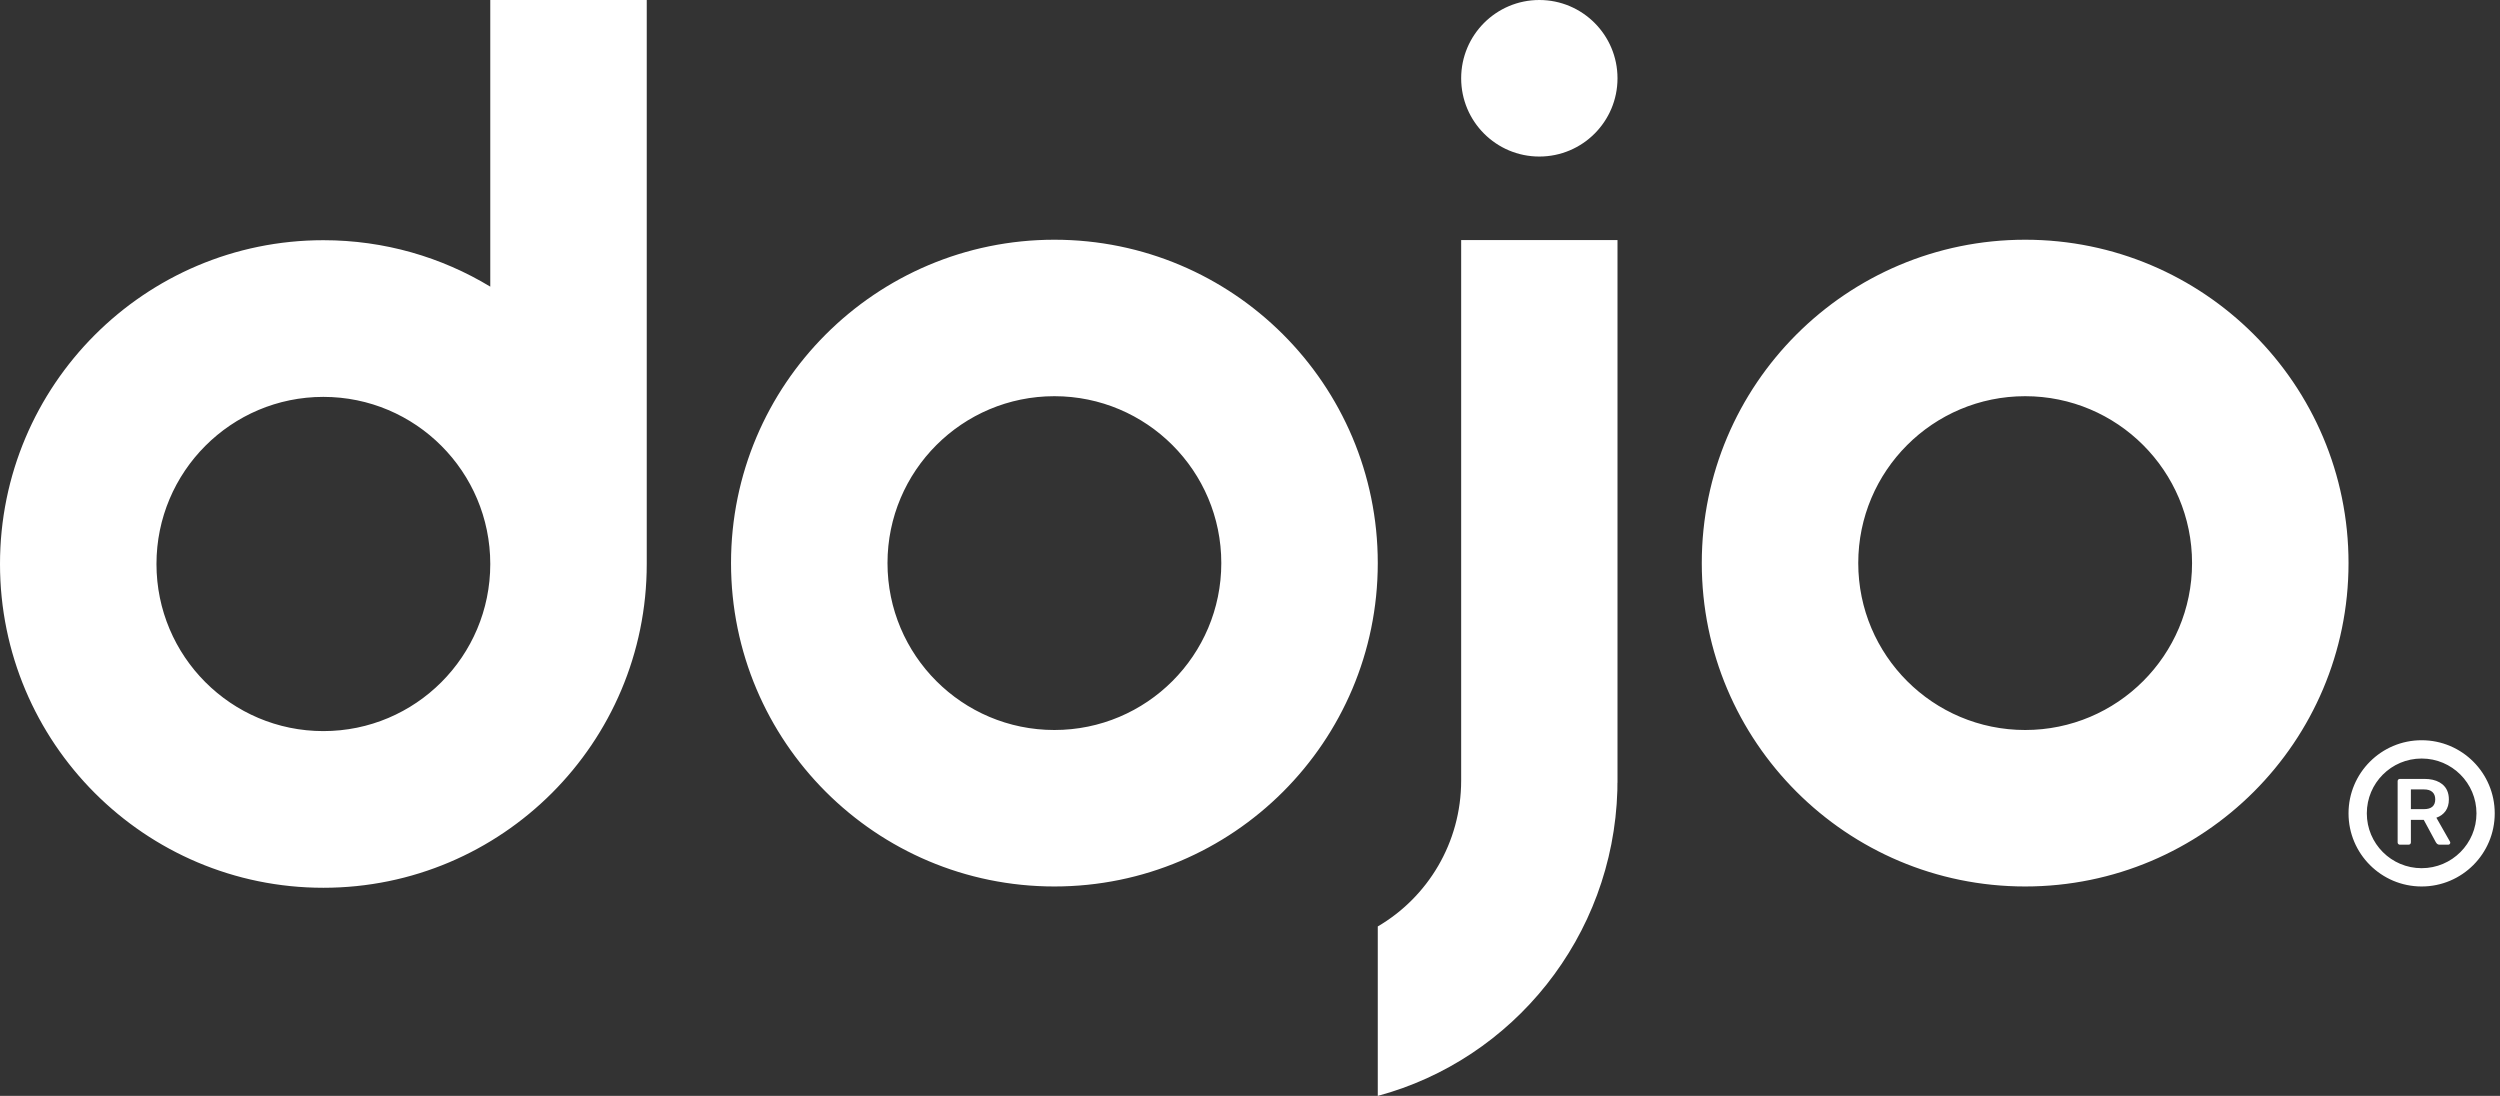 <svg width="73px" height="32px" viewBox="0 0 73 32" version="1.1" xmlns="http://www.w3.org/2000/svg" xmlns:xlink="http://www.w3.org/1999/xlink" style="max-width:73px;max-height: 32px;" reserveaspectratio="xMinYMin none">
    <rect x="0" y="0" width="73" height="32" fill="#333333" stroke="none"/>
    <title>Dojo</title>
    <g id="Page-1" stroke="none" stroke-width="1" fill="none" fill-rule="evenodd">
        <g id="Header" transform="translate(-80, -22)" fill="white">
            <path d="M127.231,29.01 L127.231,44.857 L127.229,44.857 L127.227,45.078 C127.101,49.364 124.174,52.939 120.231,54 L120.231,49.052 C121.686,48.201 122.666,46.612 122.666,44.792 L122.666,29.01 L127.231,29.01 Z M98.885,22 L98.885,38.469 C98.885,43.69 94.657,47.923 89.442,47.923 C84.227,47.923 80,43.69 80,38.469 C80,33.247 84.227,29.014 89.442,29.014 C91.226,29.014 92.893,29.509 94.316,30.37 L94.316,22 L98.885,22 Z M150.712,43.615 C151.891,43.615 152.846,44.571 152.846,45.75 C152.846,46.929 151.891,47.885 150.712,47.885 C149.533,47.885 148.577,46.929 148.577,45.75 C148.577,44.571 149.533,43.615 150.712,43.615 Z M139.135,29 C144.35,29 148.577,33.227 148.577,38.442 C148.577,43.657 144.35,47.885 139.135,47.885 C133.92,47.885 129.692,43.657 129.692,38.442 C129.692,33.227 133.92,29 139.135,29 Z M110.788,29 C116.003,29 120.231,33.227 120.231,38.442 C120.231,43.657 116.003,47.885 110.788,47.885 C105.574,47.885 101.346,43.657 101.346,38.442 C101.346,33.227 105.574,29 110.788,29 Z M150.712,44.149 C149.827,44.149 149.111,44.866 149.111,45.75 C149.111,46.634 149.827,47.351 150.712,47.351 C151.596,47.351 152.313,46.634 152.313,45.75 C152.313,44.866 151.596,44.149 150.712,44.149 Z M150.788,44.744 L150.917,44.75 C151.081,44.767 151.214,44.817 151.316,44.9 C151.443,45.004 151.507,45.153 151.507,45.345 C151.507,45.478 151.475,45.59 151.411,45.681 C151.347,45.772 151.257,45.837 151.142,45.877 L151.142,45.877 L151.54,46.577 L151.546,46.593 L151.546,46.593 L151.548,46.607 C151.548,46.624 151.542,46.637 151.53,46.648 C151.518,46.659 151.505,46.665 151.49,46.665 L151.49,46.665 L151.238,46.665 L151.199,46.66 L151.199,46.66 L151.169,46.644 C151.153,46.631 151.138,46.613 151.125,46.591 L151.125,46.591 L150.774,45.94 L150.398,45.94 L150.398,46.599 L150.393,46.624 L150.393,46.624 L150.379,46.646 C150.366,46.658 150.349,46.665 150.329,46.665 L150.329,46.665 L150.077,46.665 L150.051,46.66 L150.051,46.66 L150.03,46.646 C150.017,46.633 150.011,46.617 150.011,46.599 L150.011,46.599 L150.011,44.812 L150.015,44.785 L150.015,44.785 L150.029,44.763 C150.041,44.75 150.057,44.744 150.077,44.744 L150.077,44.744 L150.788,44.744 Z M150.779,45.051 L150.398,45.051 L150.398,45.627 L150.779,45.627 C150.889,45.627 150.971,45.603 151.026,45.555 C151.081,45.506 151.109,45.435 151.109,45.342 C151.109,45.249 151.081,45.177 151.026,45.127 C150.971,45.076 150.889,45.051 150.779,45.051 L150.779,45.051 Z M89.442,33.589 C86.751,33.589 84.569,35.774 84.569,38.469 C84.569,41.164 86.751,43.348 89.442,43.348 C92.134,43.348 94.316,41.164 94.316,38.469 C94.316,35.774 92.134,33.589 89.442,33.589 Z M139.135,33.569 C136.443,33.569 134.261,35.751 134.261,38.442 C134.261,41.134 136.443,43.316 139.135,43.316 C141.826,43.316 144.008,41.134 144.008,38.442 C144.008,35.751 141.826,33.569 139.135,33.569 Z M110.788,33.569 C108.097,33.569 105.915,35.751 105.915,38.442 C105.915,41.134 108.097,43.316 110.788,43.316 C113.48,43.316 115.662,41.134 115.662,38.442 C115.662,35.751 113.48,33.569 110.788,33.569 Z M124.948,22 C126.209,22 127.231,23.023 127.231,24.286 C127.231,25.548 126.209,26.571 124.948,26.571 C123.688,26.571 122.666,25.548 122.666,24.286 C122.666,23.023 123.688,22 124.948,22 Z" id="Combined-Shape-Copy-87"></path>
        </g>
    </g>
</svg>